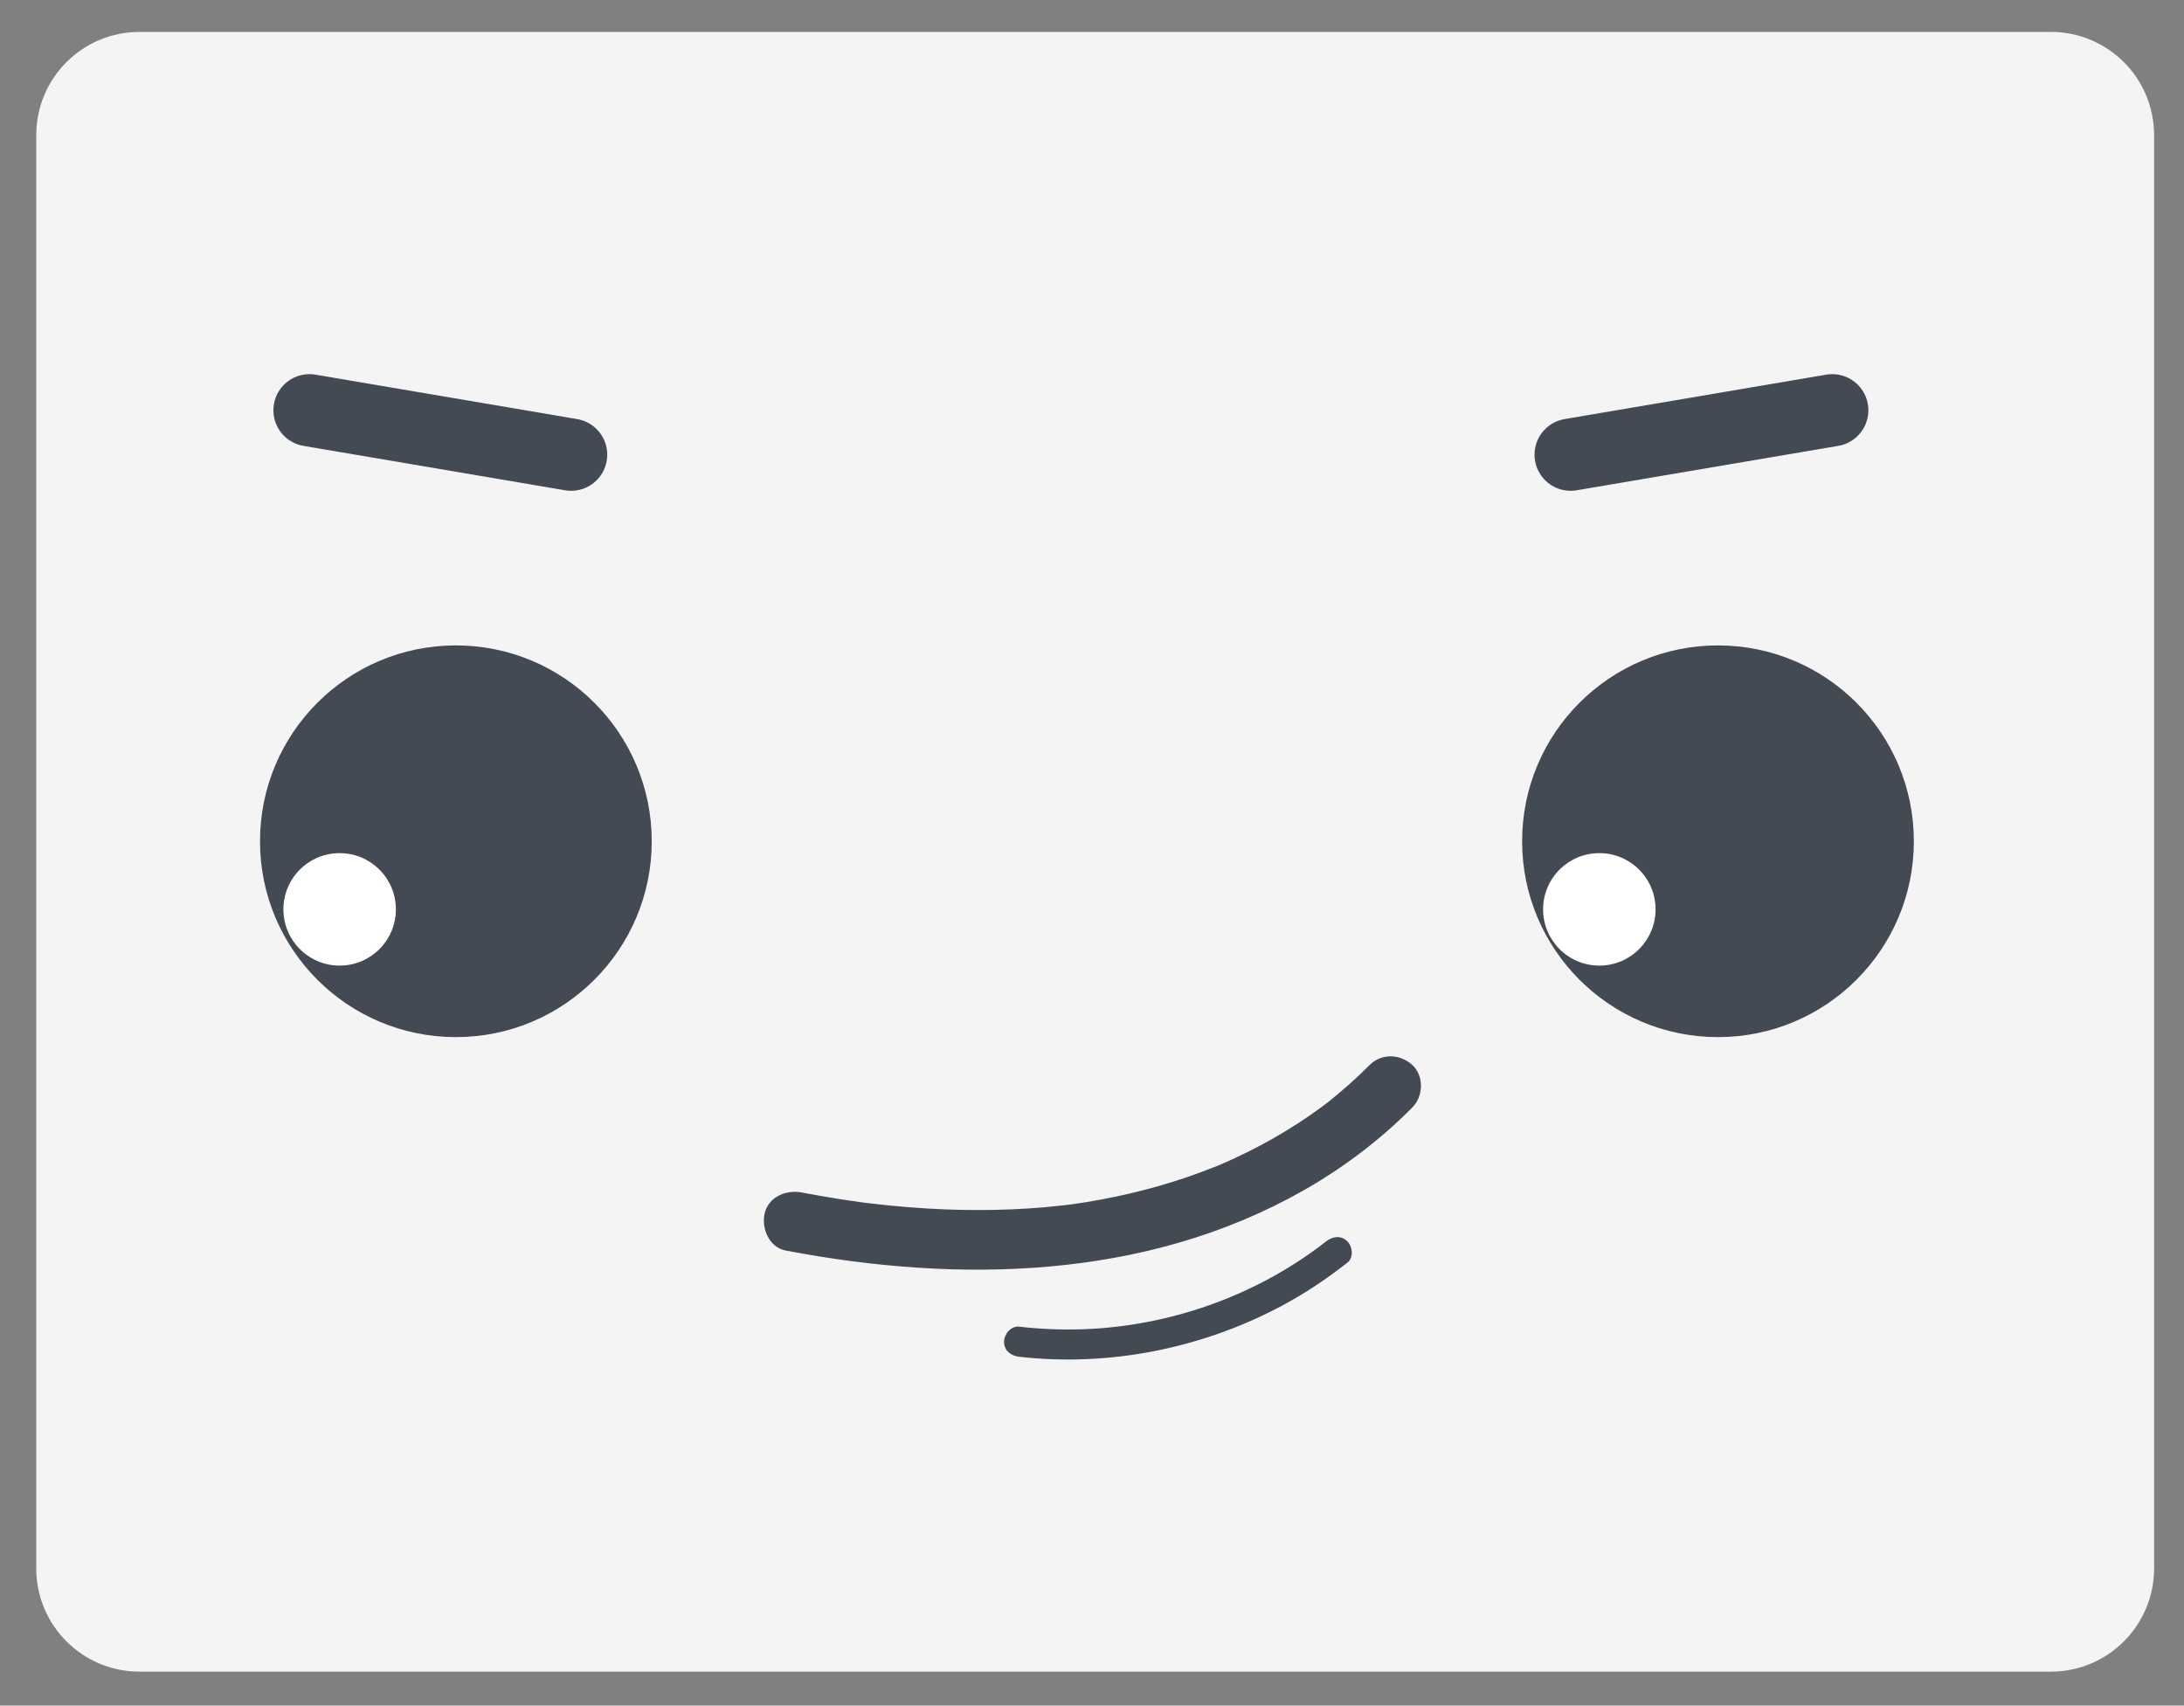 <?xml version="1.0" encoding="utf-8"?>
<!-- Generator: Adobe Illustrator 24.0.1, SVG Export Plug-In . SVG Version: 6.00 Build 0)  -->
<svg version="1.2" baseProfile="tiny" id="Capa_1" xmlns="http://www.w3.org/2000/svg" xmlns:xlink="http://www.w3.org/1999/xlink"
	 x="0px" y="0px" viewBox="0 0 379 296" xml:space="preserve">
<rect x="0" y="0" width="379" height="296" fill="#808080" stroke="none"/>
<path fill="#F4F4F4" d="M355.9,290.11H24.2c-9.89,0-17.91-8.02-17.91-17.91V23.45c0-9.89,8.02-17.91,17.91-17.91h331.7
	c9.89,0,17.91,8.02,17.91,17.91V272.2C373.81,282.09,365.79,290.11,355.9,290.11z"/>
<line fill="none" stroke="#434A53" stroke-width="12.533" stroke-linecap="round" stroke-miterlimit="10" x1="53.71" y1="71.2" x2="99.11" y2="78.91"/>
<line fill="none" stroke="#434A53" stroke-width="12.533" stroke-linecap="round" stroke-miterlimit="10" x1="317.96" y1="71.2" x2="272.56" y2="78.91"/>
<circle fill="#434A53" cx="79.11" cy="146" r="33.99"/>
<circle fill="#FFFFFF" cx="58.94" cy="157.82" r="9.76"/>
<circle fill="#434A53" cx="298.13" cy="146" r="33.99"/>
<circle fill="#FFFFFF" cx="277.54" cy="157.82" r="9.76"/>
<g>
	<path fill="#434A53" d="M136.34,217.03c30.14,5.75,62.55,5.07,89.84-10.42c6.89-3.91,13.32-8.77,18.9-14.4
		c1.93-1.94,2.08-5.47,0-7.39c-2.08-1.91-5.33-2.07-7.39,0c-2.31,2.33-4.76,4.49-7.32,6.53c-1.08,0.86,0.87-0.64-0.24,0.18
		c-0.33,0.24-0.65,0.49-0.98,0.73c-0.66,0.48-1.33,0.95-2,1.42c-1.35,0.93-2.72,1.81-4.12,2.66c-2.8,1.7-5.7,3.24-8.68,4.62
		c-0.74,0.35-1.49,0.68-2.25,1.01c-0.2,0.09-1.45,0.68-0.27,0.12c-0.37,0.18-0.76,0.31-1.14,0.46c-1.53,0.61-3.07,1.18-4.63,1.72
		c-6.47,2.22-13.15,3.75-19.92,4.72c1.19-0.17-0.39,0.05-0.52,0.06c-0.48,0.06-0.95,0.12-1.43,0.17c-0.96,0.11-1.91,0.2-2.87,0.29
		c-1.91,0.17-3.83,0.29-5.75,0.37c-3.85,0.16-7.7,0.16-11.54,0.01c-4.34-0.17-8.66-0.53-12.97-1.04c-0.48-0.06-0.96-0.12-1.44-0.18
		c-1.59-0.2,1.06,0.15-0.52-0.07c-1.11-0.16-2.23-0.32-3.34-0.49c-2.22-0.35-4.44-0.74-6.65-1.16c-2.67-0.51-5.76,0.75-6.42,3.65
		C132.11,213.18,133.47,216.48,136.34,217.03L136.34,217.03z"/>
</g>
<g>
	<path fill="#434A53" d="M176.84,235.46c15.68,1.79,31.84-1.46,45.73-8.91c3.97-2.13,7.7-4.64,11.25-7.42
		c1.11-0.87,0.91-2.78,0-3.69c-1.1-1.1-2.58-0.87-3.69,0c-11.49,9-25.93,14.32-40.48,15.17c-4.27,0.25-8.55,0.12-12.8-0.37
		c-1.4-0.16-2.61,1.32-2.61,2.61C174.23,234.39,175.43,235.3,176.84,235.46L176.84,235.46z"/>
</g>
</svg>
